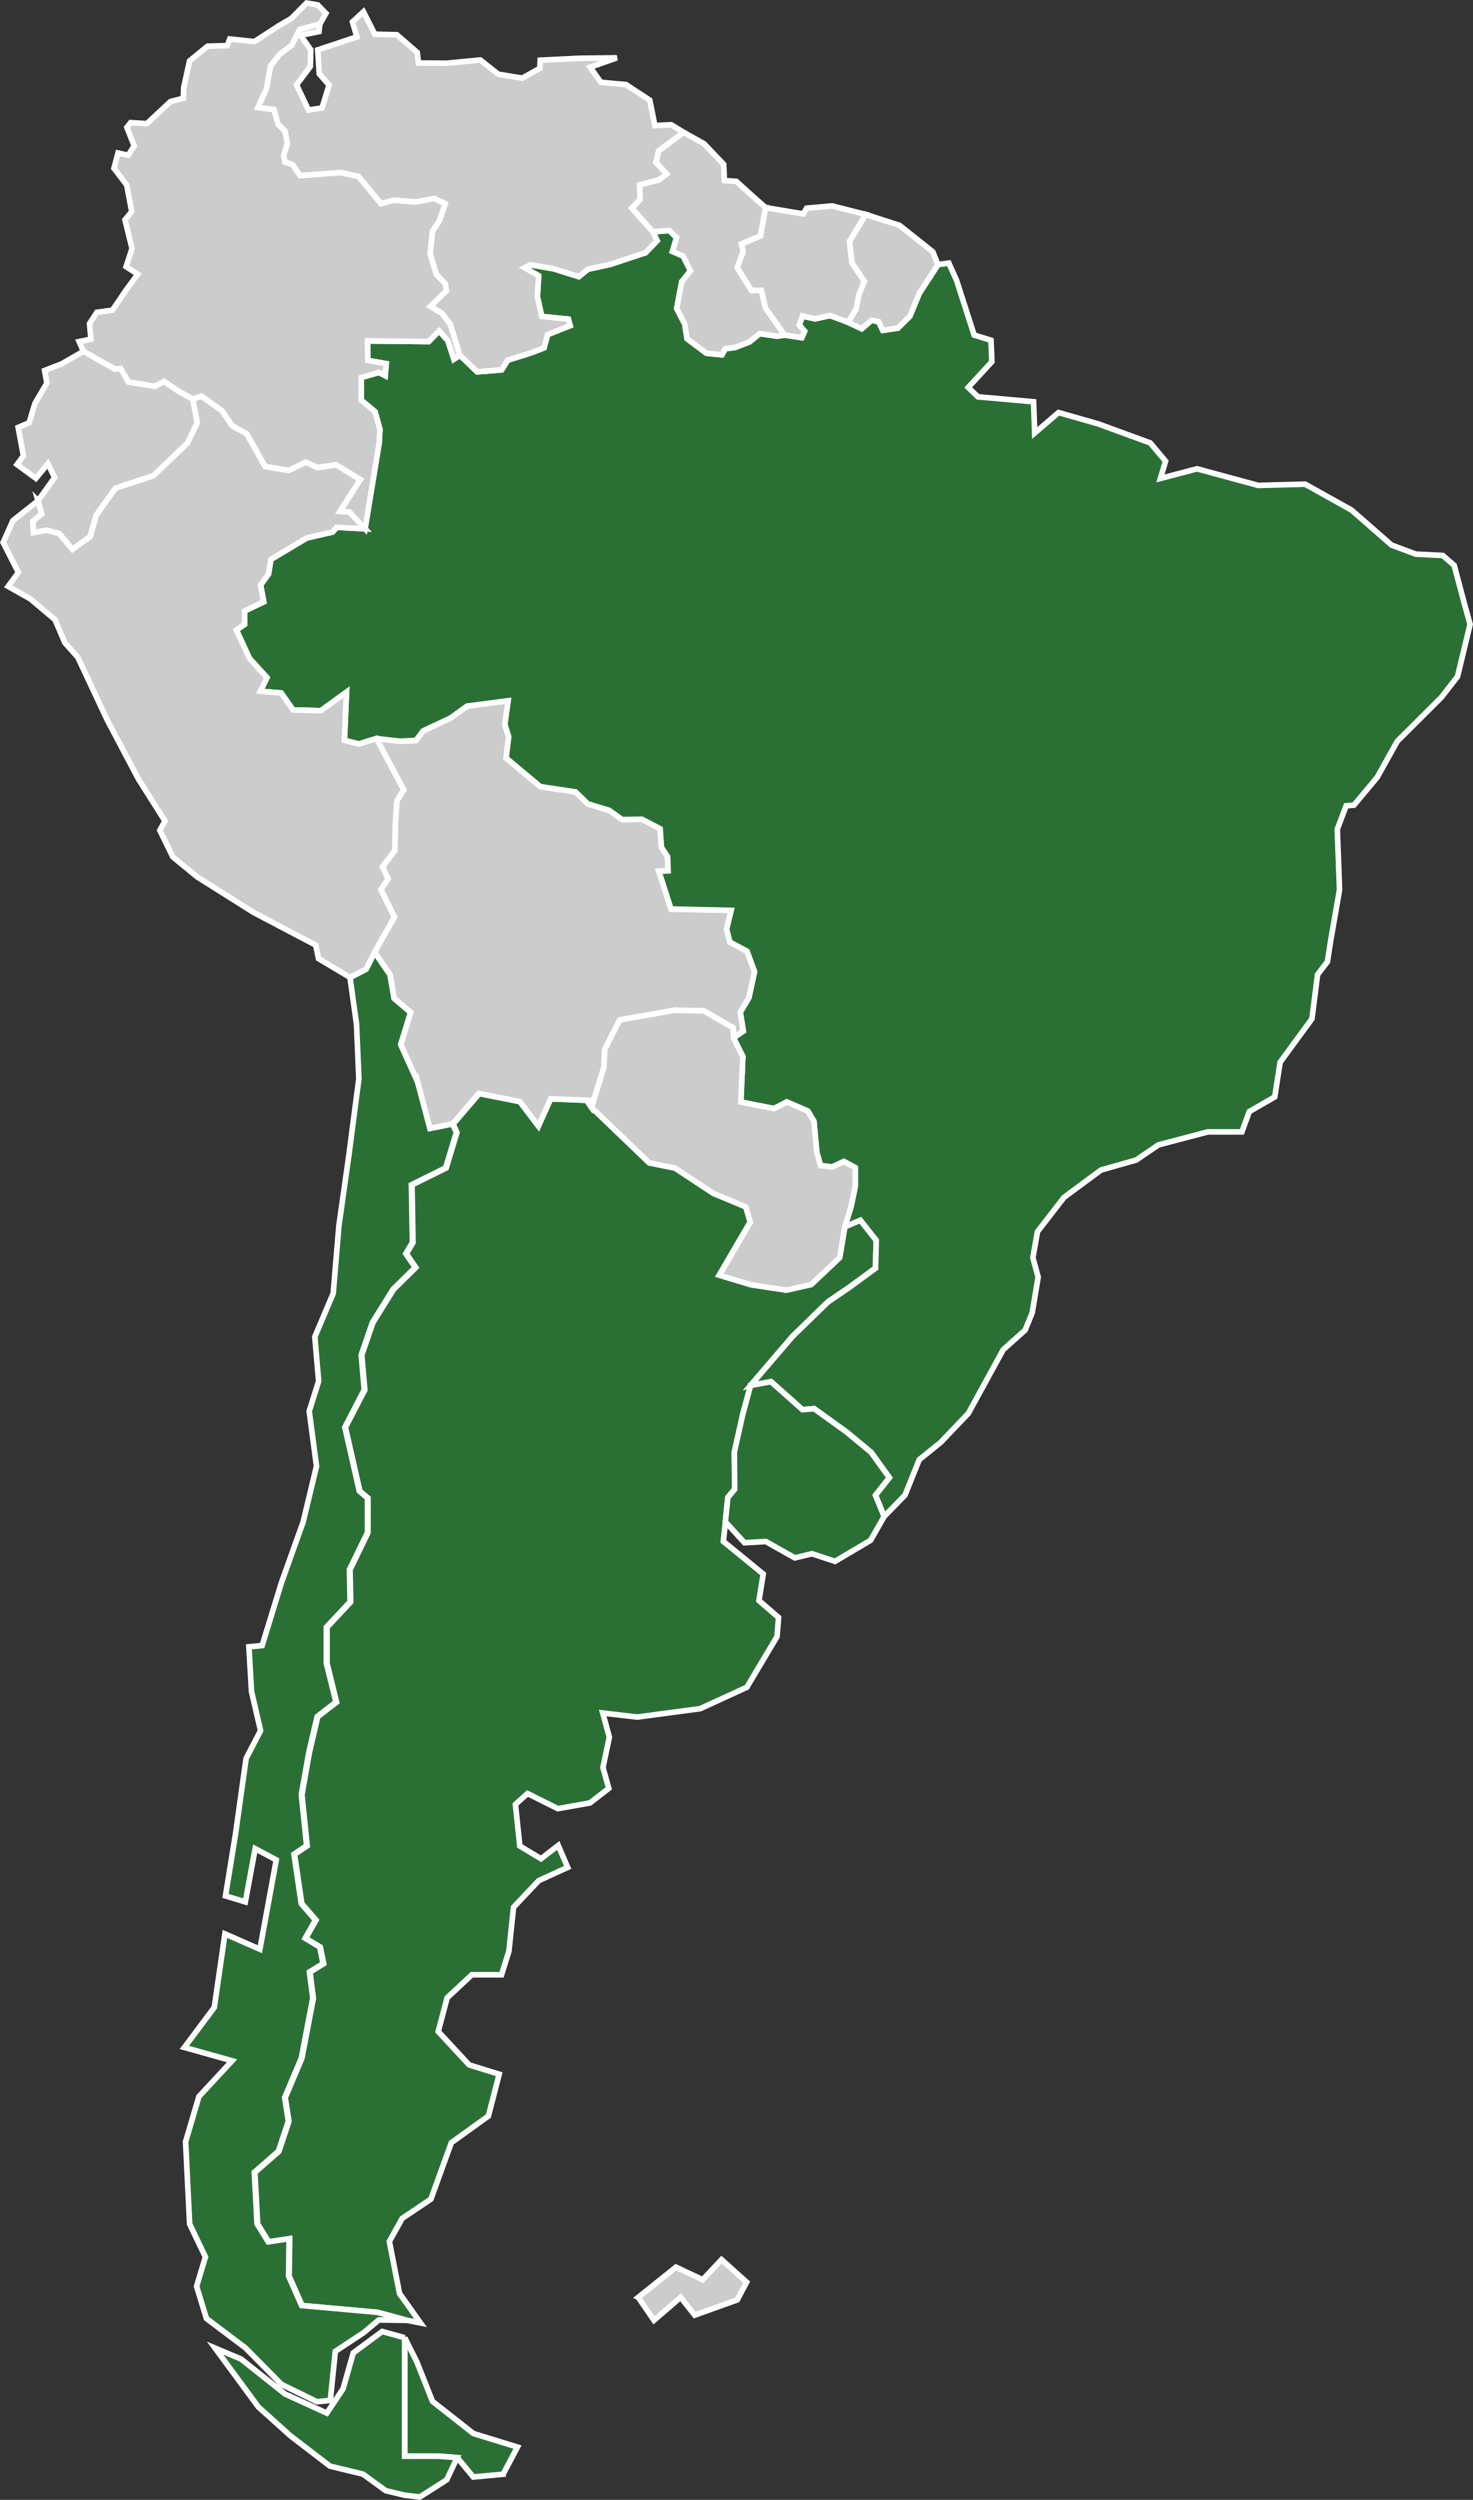<?xml version="1.0" encoding="UTF-8"?>
<svg id="Layer_2" data-name="Layer 2" xmlns="http://www.w3.org/2000/svg" viewBox="0 0 131.43 223">
  <rect x="0" y="0" width="131.43" height="223" fill="#333333" stroke="none"/>
  <defs>
    <style>
      .cls-1 {
        fill: #ccc;
        stroke: #fff;
        stroke-width: .5px;
      }
      .dinosaurs {
        fill: #2a7035;
      }
    </style>
  </defs>
  <g id="Layer_1-2" data-name="Layer 1">
    <g>
      <path id="AR" class="cls-1 dinosaurs" d="M44.89,220.71l-2.66.25-1.43-1.73-1.69-.13h-3v-10.57l1.08,2.15,1.4,3.53,3.65,2.87,3.93,1.21-1.28,2.42ZM46.39,98.27l1.65,2.18,1.09-2.43,3.2.12.45.64,5.15,4.94,2.29.46,3.43,2.26,2.89,1.2.4,1.36-2.76,4.73,2.83.85,3.15.48,2.22-.5,2.54-2.4.46-2.74,1.39-.59,1.41,1.79-.06,2.49-2.36,1.73-1.88,1.28-3.16,3.08-3.74,4.37-.7,2.59-.75,3.37.03,3.3-.61.74-.22,2.17-.19,1.76,3.56,2.91-.38,2.37,1.75,1.51-.14,1.7-2.69,4.52-4.16,1.91-5.62.75-3.08-.36.59,2.15-.57,2.72.52,1.85-1.68,1.3-2.87.51-2.7-1.35-1.08.97.39,3.71,1.89,1.14,1.54-1.19.84,1.96-2.58,1.18-2.25,2.38-.41,3.91-.66,2.11h-2.65s-2.2,2.05-2.2,2.05l-.8,3.01,2.76,2.98,2.68.83-.96,3.73-3.31,2.38-1.82,5.03-2.56,1.72-1.15,2.06.91,4.64,1.87,2.63-1.18-.23-2.6-.71-6.78-.61-1.16-2.63.05-3.33-1.87.28-.99-1.6-.25-4.6,2.15-1.88.89-2.68-.33-2.11,1.49-3.52,1.02-5.35-.3-2.33,1.22-.75-.3-1.48-1.3-.78.92-1.63-1.27-1.46-.65-4.4,1.13-.77-.47-4.54.66-3.75.75-3.22,1.68-1.3-.85-3.46v-3.22s2.11-2.26,2.11-2.26l-.06-2.87,1.6-3.31v-3.09s-.72-.61-.72-.61l-1.29-5.69,1.73-3.34-.27-3.11,1-2.9,1.84-2.96,1.98-1.95-.84-1.23.59-1-.09-5.14,3.05-1.51.96-3.16-.34-.76,2.34-2.72,3.62.72Z"/>
      <path id="BO" class="cls-1" d="M52.33,98.15l-3.2-.13-1.09,2.43-1.65-2.18-3.67-.73-2.33,2.72-2.03.41-1.1-4.15-1.5-3.34.88-2.87-1.47-1.25-.37-2.12-1.38-2,1.77-3.14-1.21-2.44.65-.97-.51-1.07,1.1-1.44.06-2.44.13-2.02.61-.96-2.43-4.58,2.09.24,1.44-.07.63-.85,2.45-1.15,1.47-1.06,3.67-.48-.29,2.12.34,1.09-.23,1.9,3.05,2.55,3.14.47,1.1,1.07,1.9.57,1.16.83,1.76-.03,1.63.85.12,1.66.55.84.04,1.25-.82.04,1.08,3.37,5.37.12-.41,1.68.3,1.15,1.53.82.67,1.82-.5,2.32-.77,1.29.27,1.69-.88.61-.04-.91-2.62-1.51-2.6-.05-4.89.86-1.34,2.62-.07,1.6-1.11,3.59-.45-.64Z"/>
      <path id="BR" class="cls-1 dinosaurs" d="M66.97,123.59l3.74-4.37,3.17-3.08,1.88-1.28,2.36-1.73.06-2.49-1.41-1.79-1.39.59.55-1.78.38-1.82v-1.68l-1.01-.55-1.05.49-1.04-.13-.33-1.18-.26-2.77-.53-.9-1.89-.82-1.14.59-2.96-.58.18-4.06-.83-1.66.88-.61-.27-1.69.77-1.29.5-2.32-.67-1.82-1.53-.82-.3-1.15.41-1.68-5.37-.12-1.08-3.37.82-.04-.04-1.25-.55-.84-.12-1.66-1.63-.85-1.76.03-1.16-.83-1.9-.57-1.1-1.07-3.14-.47-3.05-2.55.23-1.9-.34-1.09.29-2.12-3.67.48-1.47,1.06-2.45,1.15-.63.85-1.44.07-2.09-.24-1.58.49-1.28-.33.19-4.3-2.3,1.66-2.47-.07-1.06-1.51-1.86-.16.59-1.21-1.56-1.72-1.17-2.53.74-.51v-1.19l1.7-.81-.28-1.51.71-.98.21-1.3,3.2-1.91,2.3-.53.37-.42,2.53.13,1.26-7.65.07-1.21-.44-1.59-1.24-1.02v-2.02s1.59-.46,1.59-.46l.56.29.09-1.07-1.64-.29-.03-1.74,5.46.06.93-.96.78.88.54,1.65.53-.35,1.55,1.48,2.18-.18.54-.86,2.08-.65,1.16-.45.32-1.18,2.01-.8-.16-.58-2.37-.24-.39-1.76.11-1.87-1.25-.72.52-.26,2.08.36,2.23.7.81-.66,2.01-.44,3.14-1.04,1.03-1.07-.38-.79,1.46-.12.66.64-.37,1.23.96.42.65,1.3-.78.98-.45,2.38.72,1.41.2,1.29,1.73,1.3,1.38.14.31-.54.88-.12,1.27-.49.91-.74,1.55.23.68-.1,1.53.23.25-.57-.47-.55.28-.81,1.13.25,1.33-.29,1.6.59,1.23.58.87-.76.62.12.39.79,1.34-.2,1.07-1.06.86-2.06,1.66-2.55.96-.13.69,1.54,1.57,4.88,1.5.46.08,1.92-2.11,2.29.87.84,4.96.44.1,2.79,2.13-1.83,3.53,1.01,4.65,1.7,1.37,1.63-.46,1.54,3.26-.86,5.46,1.48,4.19-.11,4.14,2.31,3.58,3.13,2.16.8,2.4.12,1.02.88.95,3.57.47,1.69-1.12,4.66-1.43,1.84-3.95,3.94-1.79,3.21-2.07,2.48-.7.06-.79,2.1.2,5.4-.78,4.48-.3,1.93-.88,1.15-.5,3.94-2.84,3.88-.48,3.09-2.27,1.31-.66,1.81h-3.04s-4.41,1.16-4.41,1.16l-1.98,1.35-3.14.89-3.3,2.44-2.37,3.06-.41,2.32.47,1.73-.53,3.18-.63,1.55-1.96,1.75-3.11,5.68-2.47,2.59-1.91,1.54-1.27,3.16-1.86,1.91-.78-1.9,1.24-1.57-1.62-2.25-2.2-1.82-2.89-2.08-1.04.09-2.81-2.5-1.82.34Z"/>
      <path id="CL" class="cls-1 dinosaurs" d="M36.1,208.53v10.57h3l1.69.13-.93,1.98-2.4,1.53-1.38-.16-1.66-.4-2.04-1.48-2.94-.71-3.53-2.71-2.86-2.57-3.86-5.25,2.31.97,3.94,3.13,3.72,1.7,1.45-2.17.91-3.2,2.58-1.91,2,.55ZM37.26,96.52l1.1,4.15,2.02-.41.34.76-.96,3.16-3.05,1.51.09,5.14-.59,1,.84,1.23-1.98,1.95-1.84,2.96-1,2.9.27,3.11-1.73,3.34,1.29,5.69.73.61v3.09s-1.61,3.31-1.61,3.31l.06,2.87-2.12,2.26v3.22s.86,3.46.86,3.46l-1.68,1.3-.75,3.22-.66,3.75.47,4.54-1.13.77.65,4.4,1.27,1.46-.92,1.63,1.3.78.3,1.48-1.22.75.3,2.33-1.02,5.35-1.49,3.52.33,2.11-.89,2.68-2.15,1.88.25,4.6.99,1.6,1.87-.28-.05,3.33,1.16,2.63,6.78.61,2.6.71-2.49-.03-1.35,1.13-2.53,1.67-.45,4.38-1.19.11-3.16-1.54-3.21-3.25h0l-3.49-2.63-.88-2.87.79-2.62-1.41-2.94-.36-7.34,1.19-4.03,2.96-3.19-4.26-1.19,2.67-3.57.95-6.56,3.12,1.37,1.46-7.97-1.88-1-.88,4.75-1.77-.54.88-5.42.96-6.84,1.29-2.48-.81-3.5-.23-3.98,1.18-.11,1.72-5.6,1.94-5.43,1.19-4.97-.65-4.91.84-2.67-.34-3.96,1.64-3.87.51-6.04.9-6.37.88-6.75-.21-4.87-.58-4.15,1.44-.75.75-1.5,1.37,1.99.37,2.12,1.47,1.25-.88,2.87,1.51,3.34Z"/>
      <path id="CO" class="cls-1" d="M17.21,35.61l-1.2-.66-1.38-.92-.8.44-2.38-.39-.68-1.2-.52.05-2.81-1.59-.38-.87,1.05-.21-.12-1.39.65-1.01,1.39-.19,1.19-1.75,1.07-1.46-1.04-.67.53-1.62-.63-2.56.6-.73-.44-2.37-1.14-1.5.36-1.36.91.2.53-.84-.65-1.65.34-.42,1.44.09,2.11-1.97,1.15-.3.03-.93.52-2.39,1.61-1.32,1.76-.05.22-.59,2.2.23,2.21-1.43,1.09-.64,1.35-1.37,1,.17.73.75-.54.96-1.8.48-.71,1.42-1.09.81-.81,1.06-.35,2.01-.77,1.66,1.44.18.36,1.3.62.62.22,1.13-.33,1.04.1.59.69.23.67.98,3.6-.27,1.63.36,1.98,2.41,1.13-.3,2.02.15,1.6-.32.99.49-.51,1.5-.62.94-.22,2.01.56,1.85.8.83.09.63-1.42,1.39,1.02.61.75.98.85,2.77-.53.35-.54-1.65-.78-.88-.93.96-5.46-.06.03,1.74,1.64.29-.09,1.07-.56-.29-1.58.46v2.02s1.23,1.02,1.23,1.02l.44,1.59-.07,1.21-1.26,7.65-1.4-1.49-.84-.06,1.81-2.84-2.15-1.31-1.68.24-1.01-.48-1.55.74-2.09-.35-1.65-2.92-1.3-.72-.89-1.32-1.86-1.32-.75.27Z"/>
      <path id="EC" class="cls-1" d="M3.39,44.67l1.49-2.08-.61-1.22-1.07,1.3-1.68-1.23.57-.78-.47-2.53.98-.42.52-1.73,1.06-1.8-.2-1.13,1.54-.6,1.92-1.11,2.81,1.59.52-.05.68,1.2,2.38.39.8-.44,1.38.92,1.2.66.39,2.11-.87,1.81-3.06,2.92-3.37,1.1-1.72,2.43-.53,1.88-1.59,1.15-1.17-1.41-1.14-.3-1.16.22-.07-1.02.8-.66-.33-1.17Z"/>
      <path id="FK" class="cls-1" d="M56.95,204.93l3.36-2.69,2.39,1.12,1.68-1.79,2.24,2.01-.84,1.58-3.79,1.36-1.26-1.59-2.38,2.05-1.4-2.05Z"/>
      <path id="GF" class="cls-1" d="M81.18,28.21l-1.07,1.06-1.34.2-.38-.78-.63-.12-.87.76-1.22-.57.71-1.19.24-1.27.48-1.2-1.09-1.65-.22-1.91,1.46-2.41.95.31,2.06.66,2.97,2.36.46,1.14-1.66,2.55-.85,2.06Z"/>
      <path id="GY" class="cls-1" d="M60.99,11.8l1.84,1.03,1.74,1.83.07,1.45,1.06.07,1.5,1.36,1.11.98-.45,2.52-1.7.73.15.65-.52,1.45,1.25,2.02h.89s.37,1.58.37,1.58l1.71,2.42-.68.1-1.55-.23-.91.74-1.27.49-.88.12-.31.54-1.38-.14-1.73-1.3-.2-1.29-.72-1.41.45-2.38.78-.98-.65-1.3-.96-.42.37-1.23-.66-.64-1.46.12-1.89-2.12.76-.77-.06-1.3,1.73-.45.69-.52-.96-1.04.25-1.03,2.22-1.65Z"/>
      <path id="PE" class="cls-1" d="M33.42,84.94l-.75,1.51-1.44.74-2.81-1.68-.25-1.2-5.55-2.92-5.03-3.17-2.17-1.78-1.16-2.37.46-.83-2.37-3.75-2.77-5.24-2.64-5.62-1.15-1.29-.88-2.06-2.18-1.84-2-1.13.91-1.25-1.36-2.67.87-1.95,2.24-1.77.33,1.17-.8.66.07,1.02,1.16-.22,1.14.3,1.17,1.41,1.59-1.15.53-1.88,1.72-2.43,3.37-1.1,3.06-2.92.87-1.81-.39-2.11.75-.27,1.86,1.32.89,1.32,1.3.72,1.65,2.92,2.09.35,1.55-.74,1.01.48,1.68-.24,2.15,1.31-1.81,2.84.84.06,1.4,1.49-2.53-.13-.37.42-2.3.53-3.2,1.91-.21,1.3-.71.98.28,1.51-1.7.81v1.19l-.74.51,1.17,2.53,1.56,1.72-.59,1.21,1.86.16,1.06,1.51,2.47.07,2.3-1.66-.19,4.3,1.28.33,1.58-.49,2.43,4.58-.61.96-.13,2.02-.06,2.44-1.1,1.44.51,1.07-.65.97,1.21,2.44-1.77,3.14Z"/>
      <path id="PY" class="cls-1" d="M52.78,98.79l1.11-3.59.07-1.6,1.34-2.62,4.89-.86,2.6.05,2.62,1.51.04.91.83,1.66-.18,4.06,2.96.58,1.14-.59,1.89.82.53.9.26,2.77.33,1.18,1.04.13,1.05-.49,1.01.55v1.68l-.38,1.82-.55,1.78-.46,2.75-2.54,2.4-2.22.5-3.15-.48-2.82-.85,2.76-4.73-.41-1.37-2.88-1.2-3.43-2.26-2.29-.46-5.16-4.95Z"/>
      <path id="SR" class="cls-1" d="M68.31,18.52l3.36.56.3-.51,2.27-.2,3.01.76-1.46,2.4.22,1.91,1.11,1.66-.49,1.2-.25,1.27-.72,1.17-1.6-.59-1.33.29-1.13-.25-.28.81.47.55-.25.57-1.53-.23-1.71-2.42-.37-1.57h-.89s-1.25-2.03-1.25-2.03l.52-1.45-.15-.65,1.7-.73.45-2.52Z"/>
      <path id="UY" class="cls-1 dinosaurs" d="M66.97,123.59l1.82-.34,2.81,2.5,1.04-.09,2.89,2.08,2.2,1.82,1.62,2.25-1.24,1.57.78,1.9-1.21,2.12-3.17,1.88-2.07-.68-1.52.37-2.59-1.46-1.9.11-1.71-1.87.22-2.16.61-.74-.03-3.3.75-3.37.7-2.59Z"/>
      <path id="VE" class="cls-1" d="M28.54,2.15l-.08.67-1.65.33.92,1.29-.04,1.49-1.23,1.64,1.06,2.24,1.21-.18.63-2.04-.87-1-.14-2.14,3.49-1.16-.39-1.34.98-.9,1.01,2,1.97.05,1.82,1.58.11.94,2.51.02,3-.29,1.61,1.27,2.14.35,1.57-.88.03-.72,3.48-.17,3.36-.04-2.38.84.95,1.34,2.25.21,2.12,1.39.45,2.26,1.46-.07,1.1.67-2.22,1.65-.25,1.03.96,1.04-.69.52-1.73.45.06,1.3-.76.77,1.89,2.12.38.79-1.03,1.07-3.14,1.04-2.01.44-.81.66-2.23-.7-2.08-.36-.52.26,1.25.72-.11,1.87.39,1.76,2.37.24.16.58-2.01.8-.32,1.18-1.16.45-2.08.65-.54.86-2.18.18-1.55-1.48-.85-2.77-.75-.98-1.02-.61,1.42-1.39-.09-.63-.8-.83-.56-1.85.22-2.01.62-.94.51-1.5-.99-.49-1.6.32-2.02-.15-1.13.3-1.98-2.41-1.63-.36-3.6.27-.67-.98-.69-.23-.1-.59.33-1.04-.22-1.13-.62-.62-.36-1.3-1.44-.18.77-1.66.35-2.01.81-1.06,1.09-.81.71-1.42,1.8-.48Z"/>
    </g>
  </g>
</svg>